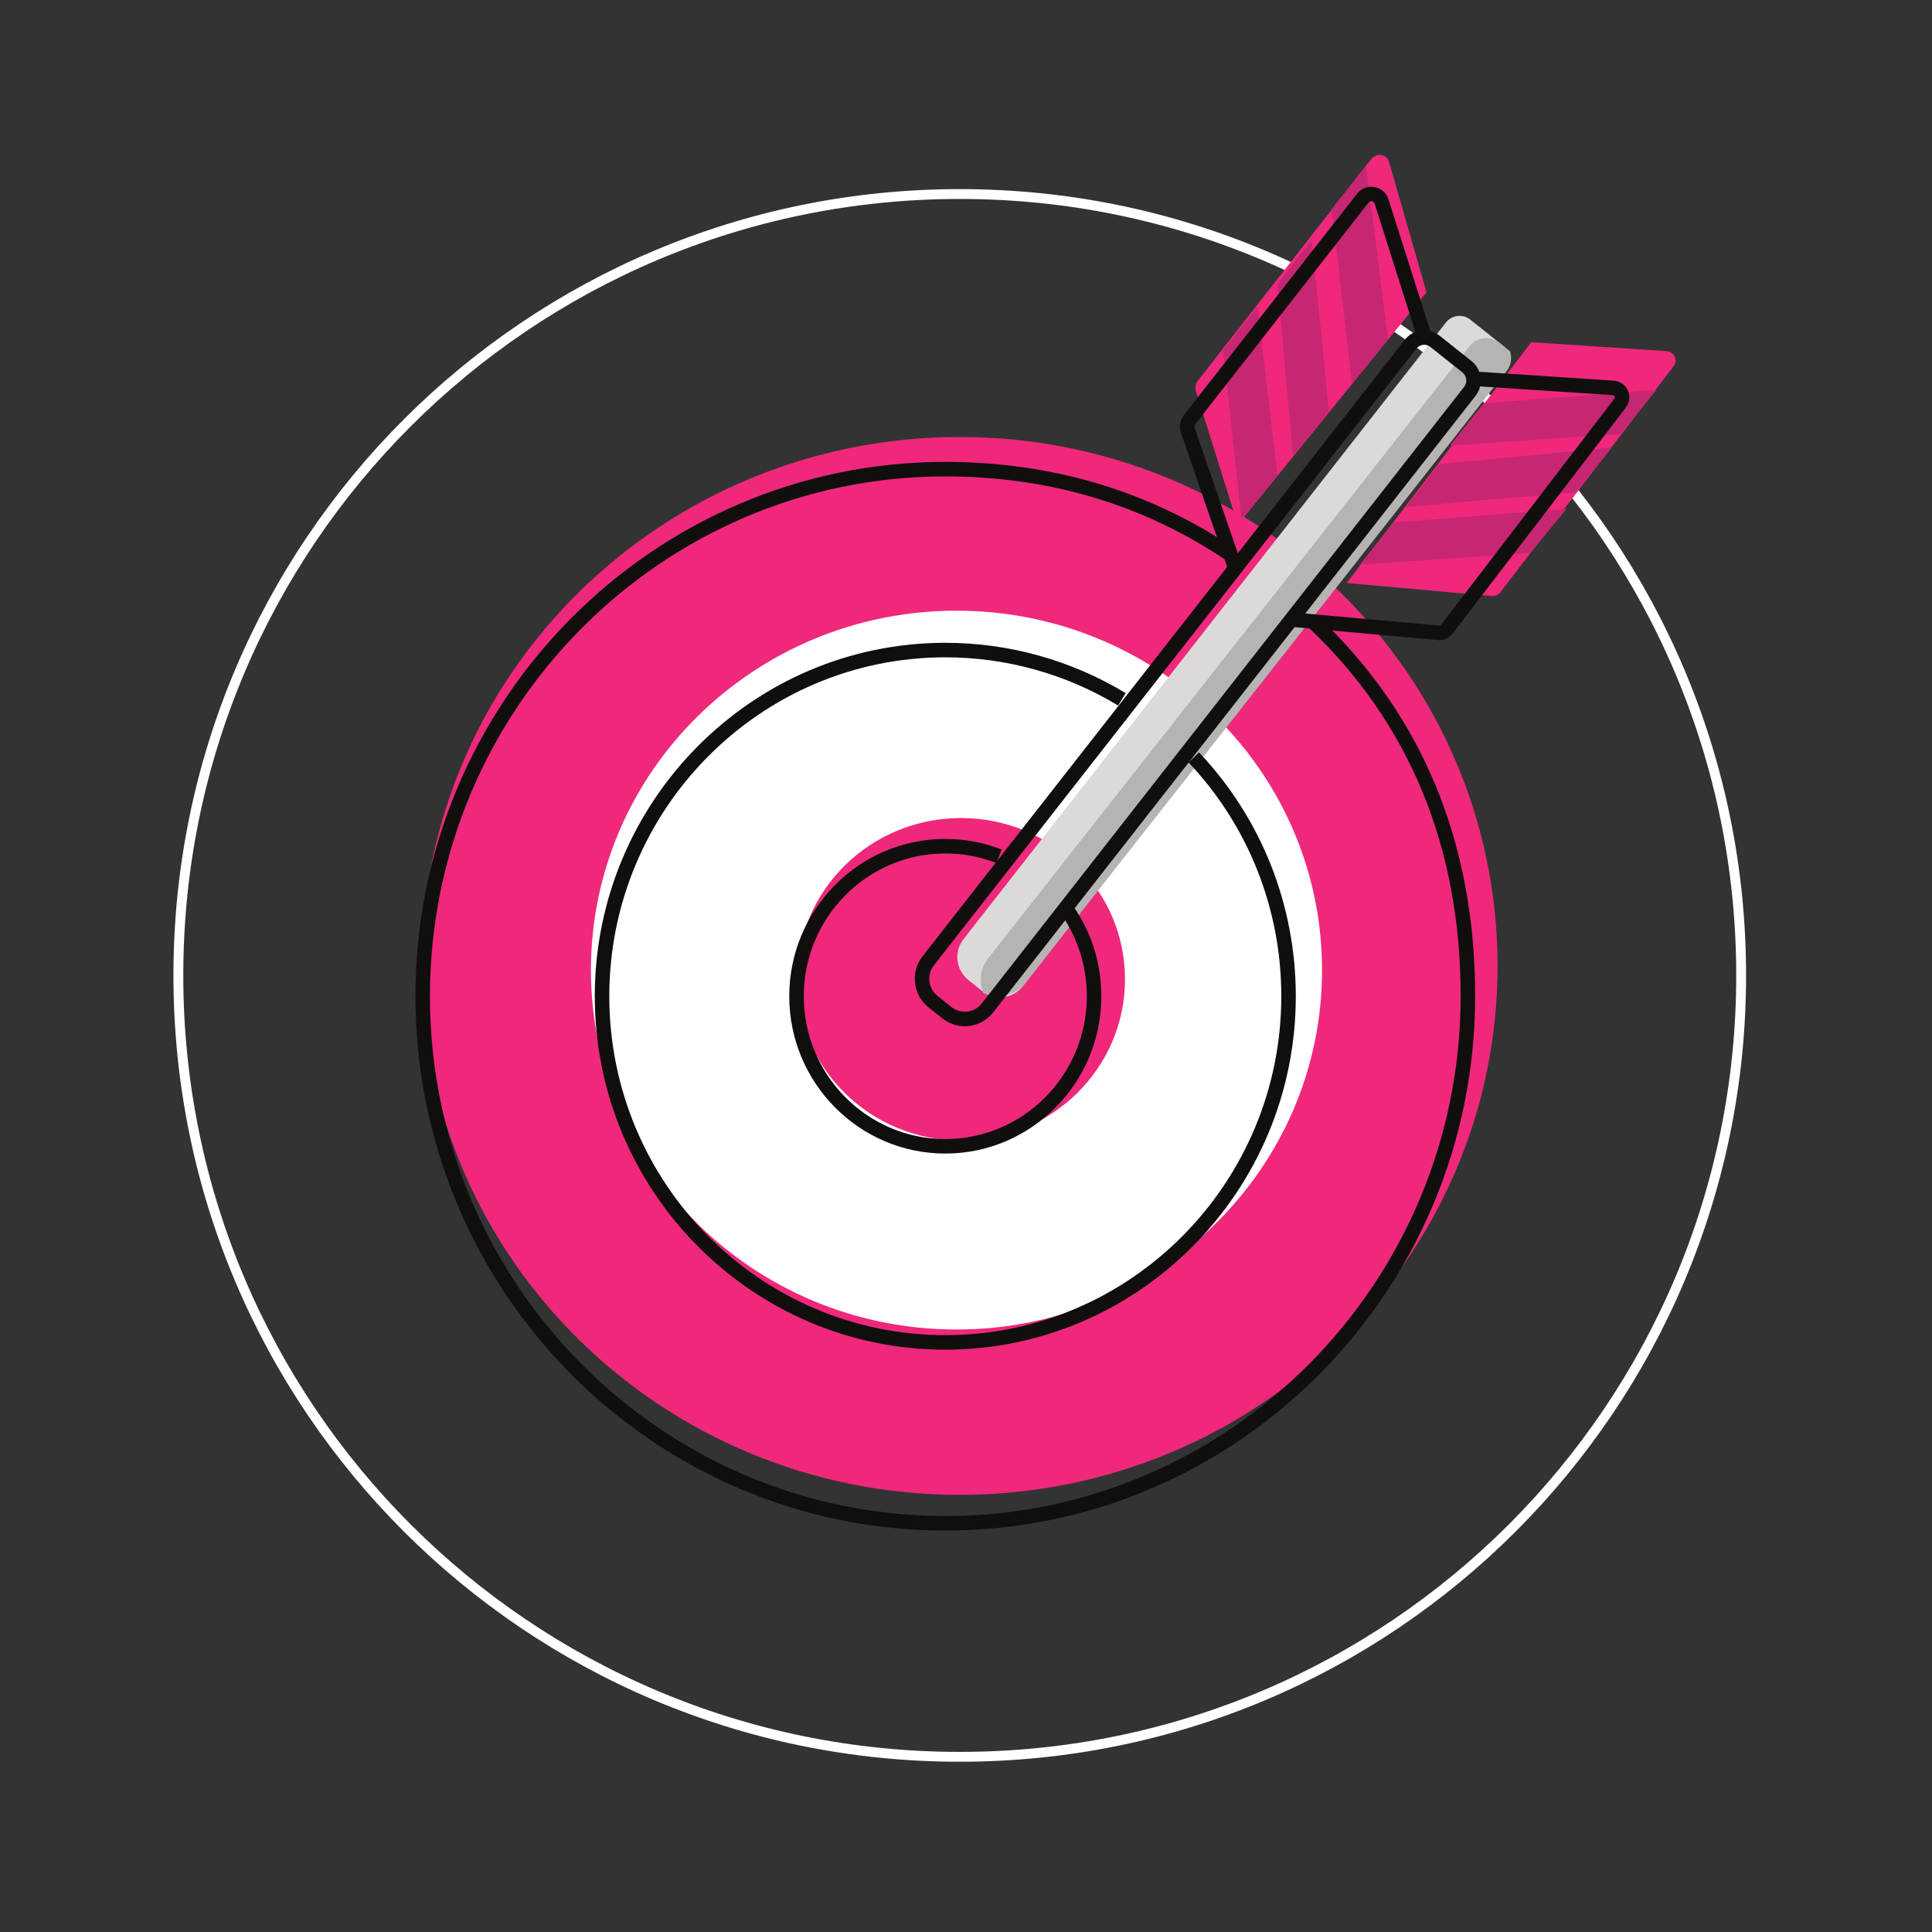 <?xml version="1.0" encoding="UTF-8" standalone="no"?>
<!-- Created with Inkscape (http://www.inkscape.org/) -->

<svg
   xmlns:dc="http://purl.org/dc/elements/1.1/"
   xmlns:cc="http://creativecommons.org/ns#"
   xmlns:rdf="http://www.w3.org/1999/02/22-rdf-syntax-ns#"
   xmlns:svg="http://www.w3.org/2000/svg"
   xmlns="http://www.w3.org/2000/svg"
   xmlns:sodipodi="http://sodipodi.sourceforge.net/DTD/sodipodi-0.dtd"
   xmlns:inkscape="http://www.inkscape.org/namespaces/inkscape"
   width="210mm"
   height="210mm"
   viewBox="0 0 210 210"
   version="1.1"
   id="svg8"
   inkscape:version="0.92.3 (2405546, 2018-03-11)"
   sodipodi:docname="2-front2.svg">
  <rect x="0" y="0" width="210" height="210" fill="#333333" stroke="none"/>
  <defs
     id="defs2" />
  <sodipodi:namedview
     id="base"
     pagecolor="#ffffff"
     bordercolor="#666666"
     borderopacity="1.0"
     inkscape:pageopacity="0.0"
     inkscape:pageshadow="2"
     inkscape:zoom="0.35"
     inkscape:cx="-208.57143"
     inkscape:cy="560"
     inkscape:document-units="mm"
     inkscape:current-layer="layer1"
     showgrid="false"
     inkscape:window-width="1366"
     inkscape:window-height="703"
     inkscape:window-x="0"
     inkscape:window-y="0"
     inkscape:window-maximized="1" />
  <g
     inkscape:label="Camada 1"
     inkscape:groupmode="layer"
     id="layer1"
     transform="translate(0,-87)">
    <path
       inkscape:connector-curvature="0"
       id="path339"
       style="fill:none;stroke:#ffffff;stroke-width:1.071;stroke-linecap:butt;stroke-linejoin:miter;stroke-miterlimit:10;stroke-dasharray:none;stroke-opacity:1"
       d="m 189.256,193.024 c 0,46.908 -38.026,84.934 -84.935,84.934 -46.908,0 -84.934,-38.026 -84.934,-84.934 0,-46.908 38.026,-84.934 84.934,-84.934 46.909,0 84.935,38.026 84.935,84.934 z"
       inkscape:export-filename="/home/weliton/2-front.png"
       inkscape:export-xdpi="96"
       inkscape:export-ydpi="96" />
    <path
       inkscape:connector-curvature="0"
       id="path343"
       style="fill:#ef287c;fill-opacity:1;fill-rule:nonzero;stroke:none;stroke-width:1.071"
       d="m 162.779,191.992 c 0,31.752 -26.181,57.492 -58.476,57.492 -32.296,0 -58.477,-25.74 -58.477,-57.492 0,-31.752 26.181,-57.492 58.477,-57.492 32.295,0 58.476,25.74 58.476,57.492"
       inkscape:export-filename="/home/weliton/2-front.png"
       inkscape:export-xdpi="96"
       inkscape:export-ydpi="96" />
    <path
       inkscape:connector-curvature="0"
       id="path347"
       style="fill:#ffffff;fill-opacity:1;fill-rule:nonzero;stroke:none;stroke-width:1.071"
       d="m 143.7,192.445 c 0,21.575 -17.79,39.066 -39.734,39.066 -21.945,0 -39.734,-17.491 -39.734,-39.066 0,-21.575 17.79,-39.066 39.734,-39.066 21.945,0 39.734,17.491 39.734,39.066"
       inkscape:export-filename="/home/weliton/2-front.png"
       inkscape:export-xdpi="96"
       inkscape:export-ydpi="96" />
    <path
       inkscape:connector-curvature="0"
       id="path351"
       style="fill:#ef287c;fill-opacity:1;fill-rule:nonzero;stroke:none;stroke-width:1.071"
       d="m 122.283,193.443 c 0,9.68 -7.981,17.526 -17.826,17.526 -9.846,0 -17.826,-7.846 -17.826,-17.526 0,-9.68 7.98,-17.526 17.826,-17.526 9.845,0 17.826,7.846 17.826,17.526"
       inkscape:export-filename="/home/weliton/2-front.png"
       inkscape:export-xdpi="96"
       inkscape:export-ydpi="96" />
    <path
       inkscape:connector-curvature="0"
       id="path355"
       style="fill:#dbdad9;fill-opacity:1;fill-rule:nonzero;stroke:none;stroke-width:1.071"
       d="m 106.765,194.723 -1.512,-1.203 c -1.361,-1.082 -1.593,-3.073 -0.52,-4.444 l 52.429,-67.019 c 0.646,-0.825 1.832,-0.966 2.651,-0.315 l 3.476,2.765 c 0.819,0.651 0.958,1.848 0.313,2.673 l -52.429,67.019 c -1.074,1.373 -3.047,1.607 -4.408,0.524"
       inkscape:export-filename="/home/weliton/2-front.png"
       inkscape:export-xdpi="96"
       inkscape:export-ydpi="96" />
    <path
       inkscape:connector-curvature="0"
       id="path359"
       style="fill:#b5b4b2;fill-opacity:1;fill-rule:nonzero;stroke:none;stroke-width:1.071"
       d="m 111.47,193.825 52.316,-66.522 c 0.49,-0.626 0.568,-1.415 0.347,-2.124 l -1.17,-0.93 c -0.998,-0.795 -2.445,-0.623 -3.232,0.384 L 107.416,191.155 c -0.868,1.109 -1.022,2.545 -0.554,3.774 1.572,0.734 3.489,0.327 4.608,-1.104"
       inkscape:export-filename="/home/weliton/2-front.png"
       inkscape:export-xdpi="96"
       inkscape:export-ydpi="96" />
    <path
       inkscape:connector-curvature="0"
       id="path363"
       style="fill:#ef287c;fill-opacity:1;fill-rule:nonzero;stroke:none;stroke-width:1.071"
       d="m 166.439,124.198 14.729,0.971 c 0.812,0.055 1.236,1.001 0.738,1.65 l -18.838,24.577 c -0.212,0.276 -0.55,0.425 -0.896,0.394 l -15.791,-1.425"
       inkscape:export-filename="/home/weliton/2-front.png"
       inkscape:export-xdpi="96"
       inkscape:export-ydpi="96" />
    <path
       inkscape:connector-curvature="0"
       id="path367"
       style="fill:#ef287c;fill-opacity:1;fill-rule:nonzero;stroke:none;stroke-width:1.071"
       d="m 155.057,118.773 -4.066,-14.162 c -0.251,-0.873 -1.37,-1.048 -1.951,-0.305 l -18.846,24.09 c -0.248,0.316 -0.327,0.731 -0.212,1.099 l 4.56,14.542"
       inkscape:export-filename="/home/weliton/2-front.png"
       inkscape:export-xdpi="96"
       inkscape:export-ydpi="96" />
    <path
       inkscape:connector-curvature="0"
       id="path371"
       style="fill:#c72672;fill-opacity:1;fill-rule:nonzero;stroke:none;stroke-width:1.071"
       d="m 132.955,125.087 1.99,18.364 3.911,-4.781 -2.171,-18.351 z"
       inkscape:export-filename="/home/weliton/2-front.png"
       inkscape:export-xdpi="96"
       inkscape:export-ydpi="96" />
    <path
       inkscape:connector-curvature="0"
       id="path375"
       style="fill:#c72672;fill-opacity:1;fill-rule:nonzero;stroke:none;stroke-width:1.071"
       d="m 138.856,117.843 1.682,18.691 3.911,-4.781 -1.863,-18.678 z"
       inkscape:export-filename="/home/weliton/2-front.png"
       inkscape:export-xdpi="96"
       inkscape:export-ydpi="96" />
    <path
       inkscape:connector-curvature="0"
       id="path379"
       style="fill:#c72672;fill-opacity:1;fill-rule:nonzero;stroke:none;stroke-width:1.071"
       d="m 144.757,109.736 2.198,18.983 3.911,-4.781 -2.379,-18.97 z"
       inkscape:export-filename="/home/weliton/2-front.png"
       inkscape:export-xdpi="96"
       inkscape:export-ydpi="96" />
    <path
       inkscape:connector-curvature="0"
       id="path383"
       style="fill:#c72672;fill-opacity:1;fill-rule:nonzero;stroke:none;stroke-width:1.071"
       d="m 151.472,143.789 18.795,-1.47 -3.905,4.784 -18.55,1.269 z"
       inkscape:export-filename="/home/weliton/2-front.png"
       inkscape:export-xdpi="96"
       inkscape:export-ydpi="96" />
    <path
       inkscape:connector-curvature="0"
       id="path387"
       style="fill:#c72672;fill-opacity:1;fill-rule:nonzero;stroke:none;stroke-width:1.071"
       d="m 156.414,137.451 18.766,-1.802 -3.821,4.854 -18.525,1.594 z"
       inkscape:export-filename="/home/weliton/2-front.png"
       inkscape:export-xdpi="96"
       inkscape:export-ydpi="96" />
    <path
       inkscape:connector-curvature="0"
       id="path391"
       style="fill:#c72672;fill-opacity:1;fill-rule:nonzero;stroke:none;stroke-width:1.071"
       d="m 161.26,130.846 18.795,-1.47 -3.906,4.784 -18.55,1.269 z"
       inkscape:export-filename="/home/weliton/2-front.png"
       inkscape:export-xdpi="96"
       inkscape:export-ydpi="96" />
    <path
       inkscape:connector-curvature="0"
       id="path395"
       style="fill:#100f0d;fill-opacity:1;fill-rule:nonzero;stroke:none;stroke-width:1.071"
       d="m 102.749,253.365 c -31.758,0 -57.594,-26.055 -57.594,-58.079 0,-32.025 25.836,-58.079 57.594,-58.079 11.615,0 22.196,3.168 31.451,9.416 l -0.884,1.308 c -8.987,-6.069 -19.271,-9.146 -30.567,-9.146 -30.887,0 -56.015,25.347 -56.015,56.501 0,31.154 25.128,56.5 56.015,56.5 30.887,0 56.016,-25.347 56.016,-56.5 0,-16.253 -5.59,-29.764 -16.615,-40.161 l 1.082,-1.148 c 11.354,10.705 17.111,24.603 17.111,41.308 0,32.024 -25.836,58.079 -57.594,58.079"
       inkscape:export-filename="/home/weliton/2-front.png"
       inkscape:export-xdpi="96"
       inkscape:export-ydpi="96" />
    <path
       inkscape:connector-curvature="0"
       id="path399"
       style="fill:#100f0d;fill-opacity:1;fill-rule:nonzero;stroke:none;stroke-width:1.071"
       d="m 102.749,233.705 c -21.007,0 -38.099,-17.235 -38.099,-38.418 0,-21.183 17.092,-38.417 38.099,-38.417 6.923,0 13.702,1.891 19.605,5.469 l -0.819,1.35 c -5.655,-3.429 -12.151,-5.241 -18.786,-5.241 -20.137,0 -36.521,16.526 -36.521,36.839 0,20.313 16.384,36.84 36.521,36.84 20.138,0 36.522,-16.527 36.522,-36.84 0,-9.509 -3.581,-18.536 -10.084,-25.416 l 1.146,-1.083 c 6.781,7.173 10.515,16.585 10.515,26.499 0,21.184 -17.092,38.418 -38.1,38.418"
       inkscape:export-filename="/home/weliton/2-front.png"
       inkscape:export-xdpi="96"
       inkscape:export-ydpi="96" />
    <path
       inkscape:connector-curvature="0"
       id="path403"
       style="fill:#100f0d;fill-opacity:1;fill-rule:nonzero;stroke:none;stroke-width:1.071"
       d="m 102.749,212.386 c -9.353,0 -16.961,-7.671 -16.961,-17.1 0,-9.428 7.608,-17.099 16.961,-17.099 2.113,0 4.174,0.387 6.128,1.151 l -0.574,1.47 c -1.77,-0.691 -3.639,-1.041 -5.553,-1.041 -8.482,0 -15.383,6.962 -15.383,15.52 0,8.558 6.901,15.521 15.383,15.521 8.482,0 15.383,-6.963 15.383,-15.521 0,-3.194 -0.955,-6.262 -2.759,-8.873 l 1.298,-0.898 c 1.989,2.876 3.04,6.254 3.04,9.771 0,9.429 -7.608,17.1 -16.961,17.1"
       inkscape:export-filename="/home/weliton/2-front.png"
       inkscape:export-xdpi="96"
       inkscape:export-ydpi="96" />
    <path
       inkscape:connector-curvature="0"
       id="path407"
       style="fill:#100f0d;fill-opacity:1;fill-rule:nonzero;stroke:none;stroke-width:1.071"
       d="m 103.418,196.462 c 0.491,0.39 1.1,0.565 1.724,0.493 0.624,-0.074 1.181,-0.388 1.571,-0.886 l 52.429,-67.018 c 0.379,-0.484 0.297,-1.188 -0.183,-1.57 l -3.476,-2.765 c -0.229,-0.183 -0.518,-0.266 -0.804,-0.23 -0.29,0.034 -0.551,0.181 -0.734,0.415 l -52.429,67.018 c -0.807,1.031 -0.631,2.529 0.39,3.34 z m 1.444,2.087 c -0.879,0 -1.727,-0.296 -2.428,-0.853 l -1.511,-1.202 c -1.697,-1.349 -1.989,-3.839 -0.65,-5.549 l 52.429,-67.018 c 0.444,-0.567 1.08,-0.925 1.792,-1.009 0.711,-0.081 1.411,0.117 1.973,0.562 l 3.476,2.765 c 1.155,0.919 1.353,2.613 0.443,3.778 l -52.429,67.018 c -0.65,0.831 -1.585,1.358 -2.628,1.481 -0.156,0.018 -0.311,0.027 -0.465,0.027"
       inkscape:export-filename="/home/weliton/2-front.png"
       inkscape:export-xdpi="96"
       inkscape:export-ydpi="96" />
    <path
       inkscape:connector-curvature="0"
       id="path411"
       style="fill:#100f0d;fill-opacity:1;fill-rule:nonzero;stroke:none;stroke-width:1.071"
       d="m 133.524,149.026 -5.169,-15.026 c -0.219,-0.638 -0.102,-1.333 0.313,-1.862 l 18.845,-24.09 c 0.449,-0.574 1.175,-0.852 1.887,-0.722 0.717,0.128 1.301,0.642 1.523,1.339 l 4.644,14.623 -1.504,0.478 -4.644,-14.622 c -0.064,-0.201 -0.231,-0.252 -0.298,-0.265 -0.085,-0.015 -0.241,-0.015 -0.363,0.142 l -18.846,24.09 c -0.085,0.106 -0.107,0.248 -0.063,0.376 l 5.169,15.026 z"
       inkscape:export-filename="/home/weliton/2-front.png"
       inkscape:export-xdpi="96"
       inkscape:export-ydpi="96" />
    <path
       inkscape:connector-curvature="0"
       id="path415"
       style="fill:#100f0d;fill-opacity:1;fill-rule:nonzero;stroke:none;stroke-width:1.071"
       d="m 156.46,156.579 c -0.053,0 -0.108,-0.002 -0.163,-0.006 l -15.792,-1.426 0.142,-1.572 15.792,1.425 c 0.074,0.015 0.15,-0.024 0.197,-0.089 l 18.838,-24.576 c 0.077,-0.1 0.051,-0.197 0.027,-0.248 -0.024,-0.057 -0.081,-0.128 -0.191,-0.134 l -14.729,-0.972 0.103,-1.575 14.731,0.971 c 0.664,0.044 1.249,0.45 1.525,1.059 0.278,0.614 0.197,1.325 -0.213,1.859 l -18.837,24.577 c -0.346,0.45 -0.871,0.707 -1.429,0.707"
       inkscape:export-filename="/home/weliton/2-front.png"
       inkscape:export-xdpi="96"
       inkscape:export-ydpi="96" />
  </g>
</svg>
